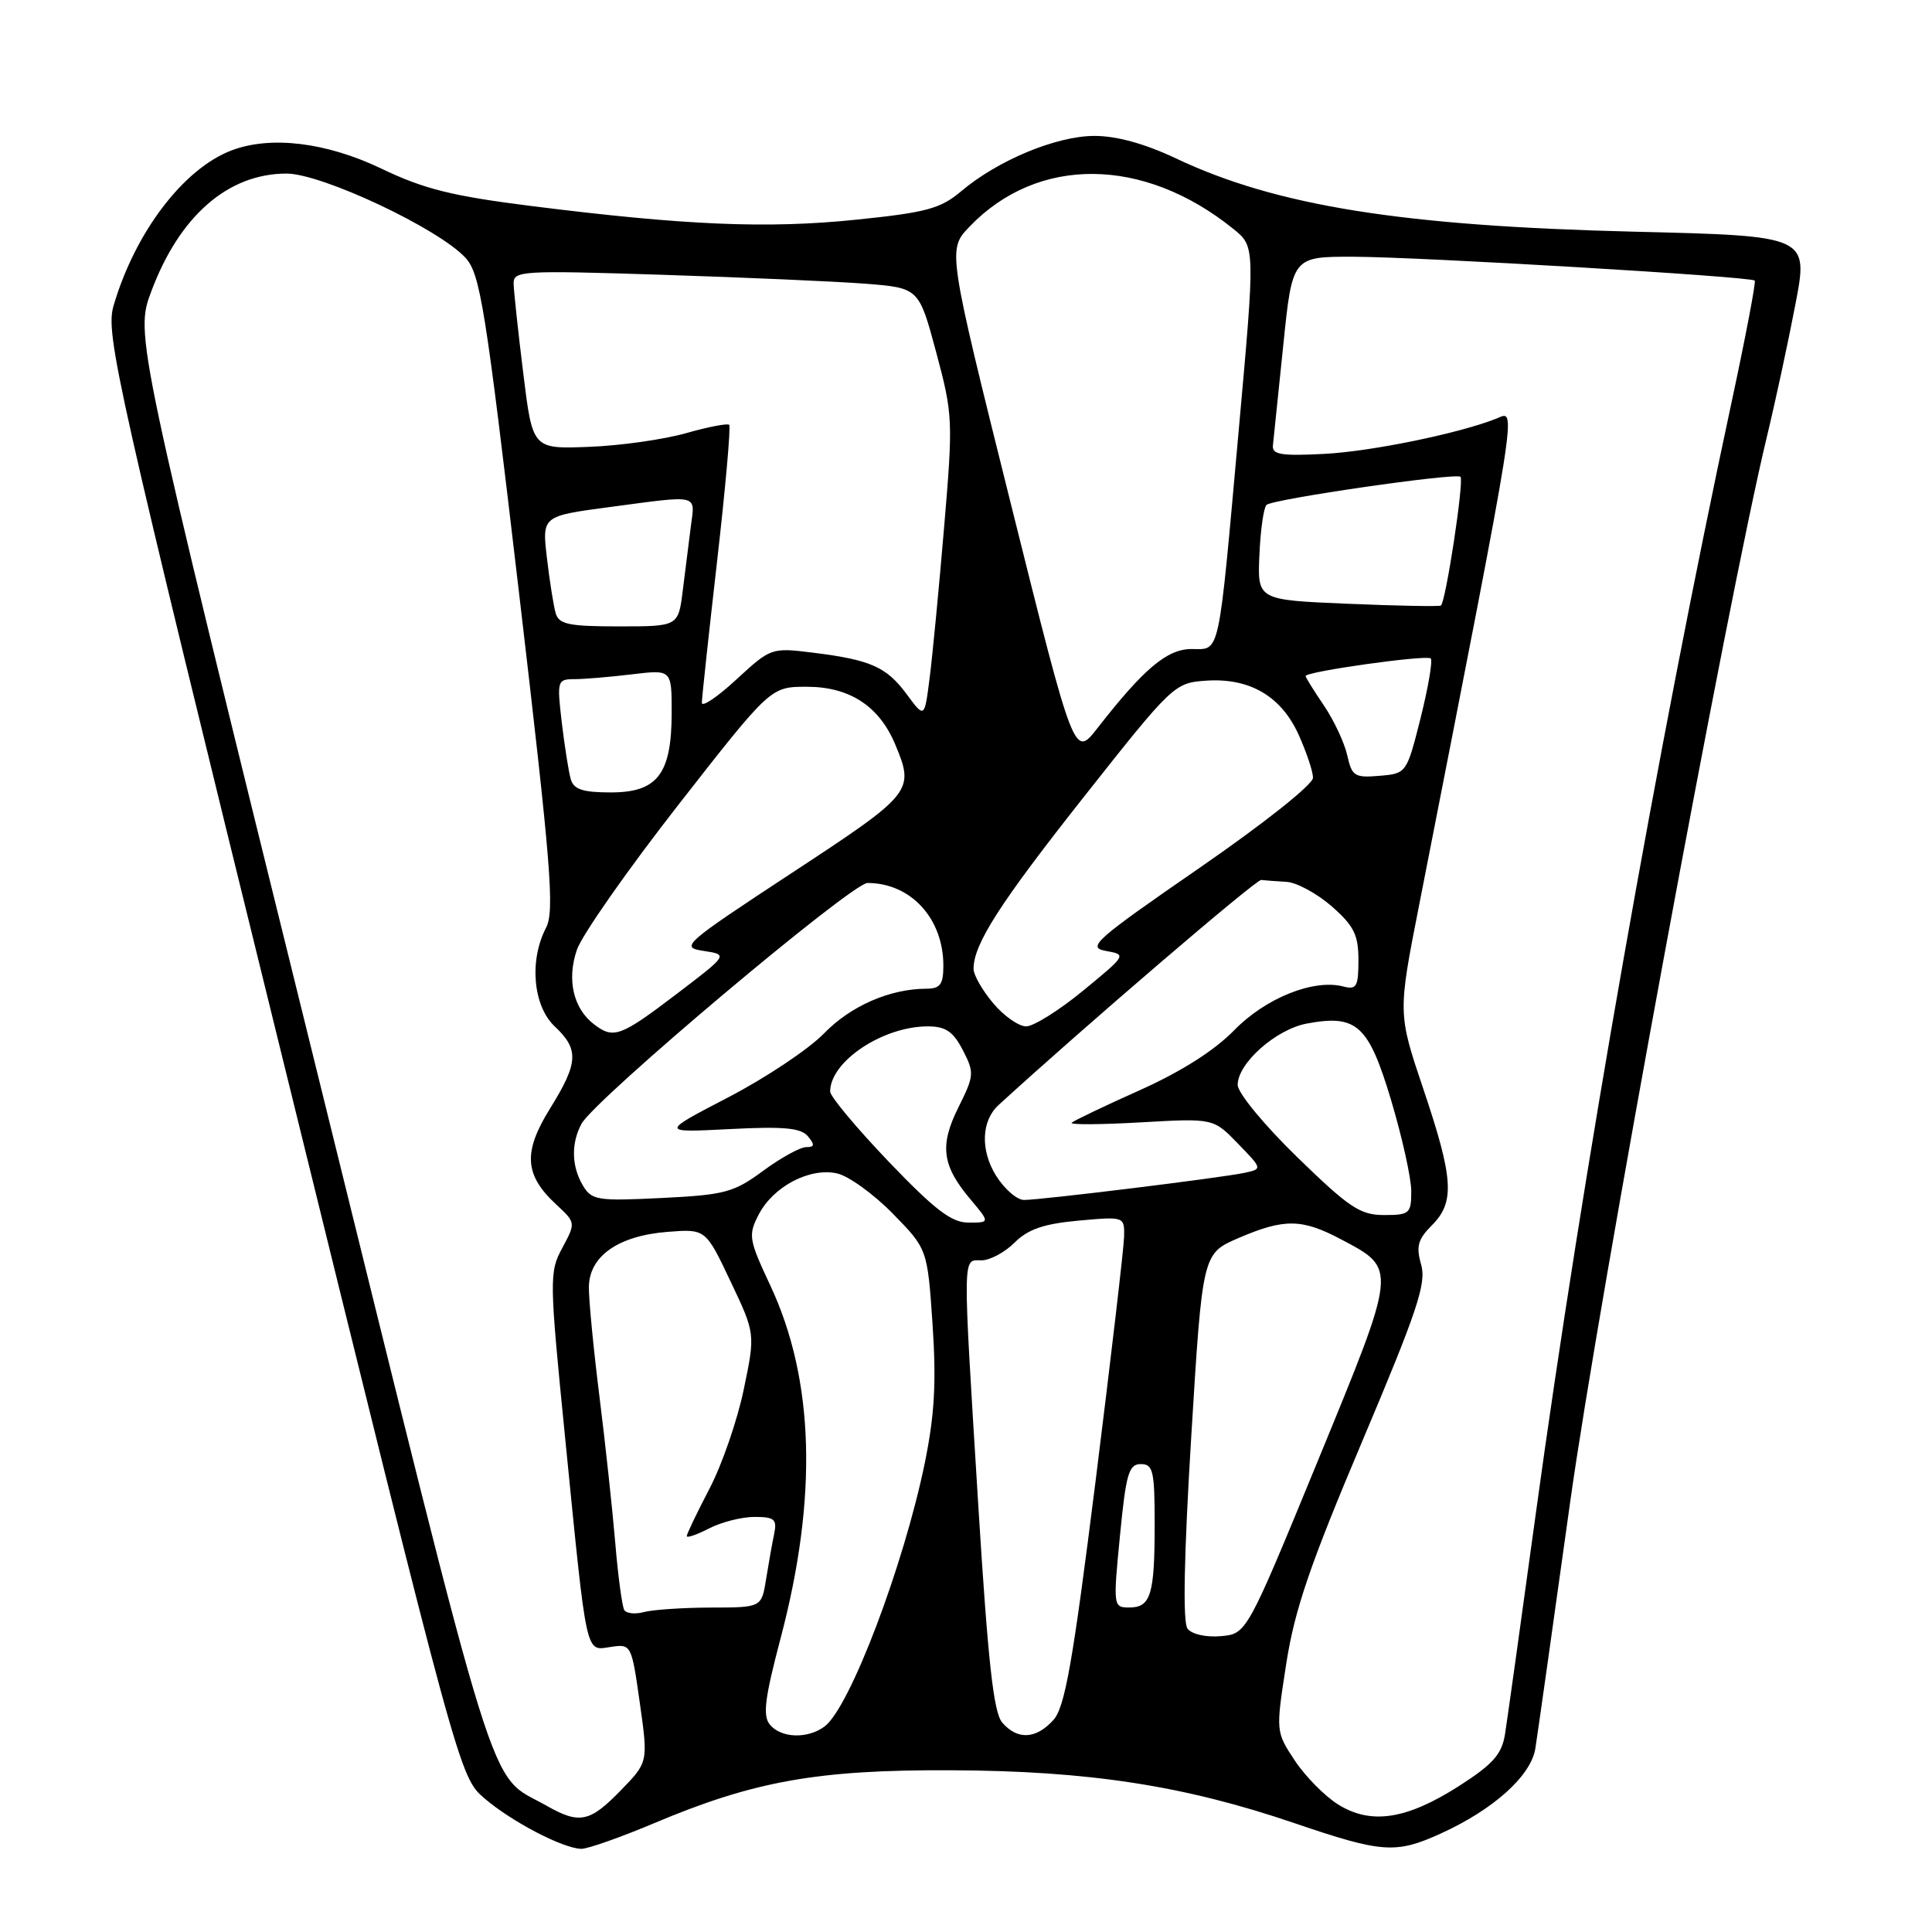 <?xml version="1.0" encoding="UTF-8" standalone="no"?>
<!DOCTYPE svg PUBLIC "-//W3C//DTD SVG 1.1//EN" "http://www.w3.org/Graphics/SVG/1.1/DTD/svg11.dtd" >
<svg xmlns="http://www.w3.org/2000/svg" xmlns:xlink="http://www.w3.org/1999/xlink" version="1.1" viewBox="0 0 256 256">
 <g >
 <path fill="currentColor"
d=" M 86.61 241.61 C 99.91 235.99 108.33 234.49 126.00 234.57 C 144.26 234.64 156.93 236.60 171.53 241.58 C 183.13 245.53 184.94 245.66 190.85 242.98 C 197.87 239.80 202.86 235.32 203.44 231.69 C 203.72 229.94 205.80 215.22 208.06 199.00 C 211.77 172.39 228.95 79.34 234.09 58.00 C 235.22 53.33 236.93 45.40 237.89 40.38 C 239.65 31.26 239.65 31.26 216.57 30.70 C 185.80 29.95 169.13 27.29 155.82 20.99 C 151.70 19.04 147.94 18.00 145.00 18.01 C 139.96 18.02 132.21 21.24 127.35 25.35 C 124.61 27.66 122.75 28.16 113.35 29.12 C 101.61 30.32 90.79 29.86 70.50 27.31 C 59.92 25.98 56.20 25.06 50.53 22.34 C 43.24 18.85 35.87 17.96 30.68 19.93 C 24.30 22.36 17.90 30.78 15.05 40.50 C 13.95 44.26 15.31 50.30 37.38 139.98 C 60.85 235.35 60.88 235.45 64.19 238.29 C 67.82 241.40 74.62 244.94 77.03 244.98 C 77.87 244.99 82.18 243.47 86.61 241.61 Z  M 72.39 239.25 C 64.47 234.75 66.66 241.80 41.33 139.26 C 17.89 44.37 17.89 44.37 20.05 38.60 C 23.79 28.60 30.22 23.00 37.97 23.00 C 42.64 23.00 58.09 30.27 61.67 34.15 C 63.63 36.27 64.32 40.60 68.76 78.44 C 73.03 114.78 73.51 120.72 72.35 122.94 C 70.10 127.26 70.63 133.30 73.50 136.00 C 76.75 139.06 76.65 140.82 72.88 146.89 C 69.29 152.67 69.48 155.69 73.69 159.59 C 76.30 162.01 76.30 162.02 74.51 165.35 C 72.77 168.58 72.78 169.41 74.89 190.60 C 77.81 219.96 77.54 218.72 80.91 218.23 C 83.65 217.82 83.68 217.88 84.78 225.66 C 85.89 233.50 85.89 233.50 82.24 237.25 C 78.14 241.47 76.78 241.75 72.39 239.25 Z  M 177.29 239.09 C 175.52 237.98 172.94 235.36 171.56 233.27 C 169.04 229.45 169.04 229.45 170.43 220.48 C 171.54 213.31 173.57 207.37 180.49 191.01 C 187.82 173.66 189.02 170.06 188.31 167.57 C 187.62 165.16 187.87 164.22 189.73 162.36 C 192.80 159.29 192.61 156.20 188.61 144.33 C 185.22 134.27 185.22 134.27 188.05 119.89 C 201.46 51.45 201.00 54.39 198.25 55.48 C 193.29 57.44 181.69 59.82 175.50 60.14 C 169.73 60.44 168.53 60.24 168.67 59.00 C 168.76 58.17 169.38 52.21 170.04 45.75 C 171.24 34.00 171.24 34.00 179.37 34.02 C 188.25 34.05 231.98 36.64 232.51 37.18 C 232.69 37.36 231.29 44.71 229.40 53.50 C 219.69 98.71 209.62 155.89 203.51 200.50 C 201.55 214.80 199.71 227.98 199.42 229.80 C 198.99 232.46 197.83 233.77 193.32 236.66 C 186.36 241.11 181.65 241.82 177.29 239.09 Z  M 102.02 228.53 C 101.04 227.35 101.33 225.05 103.45 217.01 C 108.37 198.36 107.91 182.81 102.07 170.33 C 99.21 164.23 99.12 163.67 100.53 160.94 C 102.45 157.22 107.28 154.68 110.90 155.48 C 112.42 155.81 115.74 158.20 118.28 160.79 C 122.89 165.50 122.89 165.50 123.57 175.50 C 124.08 183.13 123.84 187.47 122.55 193.80 C 119.76 207.42 112.62 226.23 109.28 228.75 C 107.04 230.44 103.52 230.33 102.02 228.53 Z  M 132.80 228.25 C 131.65 226.90 130.92 220.27 129.63 199.50 C 127.53 165.45 127.51 167.00 130.05 167.00 C 131.17 167.00 133.15 165.94 134.44 164.65 C 136.21 162.88 138.30 162.16 142.90 161.74 C 148.98 161.19 149.00 161.20 148.95 163.84 C 148.92 165.31 147.22 179.85 145.18 196.17 C 142.14 220.37 141.11 226.23 139.57 227.92 C 137.27 230.46 134.81 230.58 132.80 228.25 Z  M 157.35 215.80 C 156.71 214.95 156.88 206.17 157.85 190.30 C 159.33 166.11 159.33 166.11 164.10 164.05 C 170.17 161.44 172.51 161.47 177.70 164.22 C 185.16 168.17 185.20 167.83 174.64 193.52 C 165.19 216.50 165.19 216.50 161.76 216.80 C 159.79 216.97 157.91 216.55 157.35 215.80 Z  M 82.72 213.34 C 82.44 212.88 81.90 208.90 81.53 204.50 C 81.16 200.10 80.22 191.34 79.43 185.04 C 78.64 178.74 78.01 172.21 78.03 170.54 C 78.07 166.45 81.91 163.75 88.43 163.23 C 93.50 162.83 93.50 162.83 96.79 169.77 C 100.09 176.72 100.09 176.72 98.55 184.11 C 97.71 188.17 95.67 194.09 94.01 197.26 C 92.35 200.44 91.00 203.26 91.00 203.54 C 91.00 203.82 92.33 203.36 93.95 202.53 C 95.57 201.69 98.28 201.00 99.97 201.00 C 102.62 201.00 102.98 201.31 102.58 203.25 C 102.32 204.49 101.84 207.19 101.51 209.25 C 100.91 213.00 100.91 213.00 94.20 213.01 C 90.52 213.02 86.54 213.29 85.36 213.60 C 84.19 213.92 83.00 213.80 82.72 213.34 Z  M 148.40 203.50 C 149.20 195.27 149.57 194.00 151.16 194.00 C 152.79 194.00 153.00 194.90 153.00 201.92 C 153.00 211.32 152.49 213.00 149.63 213.00 C 147.51 213.00 147.49 212.84 148.40 203.50 Z  M 117.75 153.92 C 113.49 149.46 110.00 145.29 110.00 144.63 C 110.00 140.65 116.97 136.00 122.94 136.00 C 125.30 136.00 126.30 136.68 127.58 139.15 C 129.12 142.14 129.09 142.52 127.01 146.70 C 124.47 151.78 124.81 154.44 128.59 158.92 C 131.18 162.00 131.18 162.00 128.34 162.00 C 126.09 162.01 123.89 160.33 117.75 153.92 Z  M 171.89 153.33 C 167.49 149.05 164.00 144.81 164.00 143.75 C 164.00 140.89 169.06 136.40 173.14 135.63 C 179.78 134.39 181.33 135.79 184.32 145.75 C 185.79 150.67 187.00 156.11 187.00 157.85 C 187.00 160.80 186.77 161.00 183.39 161.00 C 180.23 161.00 178.77 160.02 171.89 153.33 Z  M 77.25 157.11 C 75.73 154.57 75.65 151.52 77.05 148.91 C 78.76 145.71 112.86 117.00 114.95 117.00 C 120.68 117.00 125.00 121.70 125.00 127.95 C 125.00 130.44 124.59 131.00 122.75 131.01 C 117.92 131.02 112.72 133.29 109.19 136.93 C 107.16 139.02 101.45 142.83 96.50 145.40 C 87.50 150.08 87.50 150.08 96.68 149.61 C 103.87 149.24 106.13 149.45 107.06 150.57 C 107.99 151.70 107.94 152.00 106.82 152.00 C 106.04 152.00 103.47 153.41 101.12 155.14 C 97.23 158.01 96.03 158.33 87.67 158.74 C 79.18 159.16 78.41 159.04 77.25 157.11 Z  M 131.96 155.75 C 129.89 152.39 130.03 148.51 132.32 146.42 C 143.51 136.17 166.44 116.52 167.11 116.60 C 167.60 116.66 169.11 116.77 170.47 116.85 C 171.82 116.93 174.52 118.40 176.47 120.10 C 179.41 122.69 180.00 123.88 180.00 127.22 C 180.00 130.72 179.75 131.17 178.02 130.72 C 174.08 129.68 167.70 132.24 163.54 136.51 C 160.92 139.20 156.51 142.00 151.00 144.47 C 146.32 146.56 142.28 148.50 142.00 148.77 C 141.72 149.05 145.84 149.02 151.14 148.72 C 160.78 148.17 160.78 148.17 164.03 151.53 C 167.29 154.89 167.29 154.89 164.89 155.41 C 161.86 156.06 137.99 159.00 135.69 159.00 C 134.75 159.00 133.07 157.54 131.96 155.75 Z  M 78.74 135.75 C 75.97 133.65 75.08 129.82 76.44 125.86 C 77.11 123.89 83.17 115.25 89.89 106.64 C 102.11 91.00 102.11 91.00 106.92 91.00 C 112.57 91.00 116.50 93.56 118.62 98.64 C 121.21 104.83 120.96 105.14 104.98 115.63 C 90.51 125.14 90.08 125.52 93.23 126.00 C 96.50 126.50 96.50 126.50 89.60 131.75 C 82.24 137.35 81.30 137.70 78.74 135.75 Z  M 131.59 132.92 C 130.17 131.23 129.00 129.19 129.00 128.39 C 129.00 125.10 132.44 119.74 143.69 105.50 C 155.29 90.81 155.63 90.49 159.71 90.20 C 165.52 89.77 169.73 92.20 172.06 97.32 C 173.10 99.62 173.97 102.20 173.98 103.05 C 173.99 103.94 167.53 109.07 158.87 115.05 C 145.09 124.56 143.98 125.54 146.52 126.00 C 149.30 126.50 149.28 126.53 143.54 131.25 C 140.37 133.86 136.96 136.00 135.97 136.00 C 134.99 136.00 133.01 134.62 131.59 132.92 Z  M 75.63 103.25 C 75.35 102.29 74.82 98.91 74.44 95.75 C 73.79 90.18 73.84 90.00 76.13 89.99 C 77.44 89.99 80.86 89.70 83.75 89.35 C 89.00 88.72 89.00 88.72 89.00 94.40 C 89.00 102.54 87.14 105.00 80.95 105.00 C 77.22 105.00 76.02 104.60 75.63 103.25 Z  M 178.52 100.09 C 178.15 98.43 176.76 95.46 175.43 93.49 C 174.09 91.52 173.00 89.76 173.00 89.58 C 173.00 88.98 189.06 86.73 189.58 87.25 C 189.86 87.53 189.25 91.07 188.24 95.13 C 186.39 102.47 186.37 102.50 182.78 102.80 C 179.49 103.08 179.13 102.85 178.52 100.09 Z  M 133.94 66.75 C 125.55 33.08 125.55 33.08 128.46 30.04 C 137.49 20.61 151.52 20.73 163.41 30.32 C 166.33 32.67 166.33 32.67 164.13 57.09 C 161.39 87.55 161.72 86.00 157.88 86.00 C 154.65 86.00 151.57 88.59 145.42 96.48 C 142.34 100.43 142.34 100.43 133.94 66.75 Z  M 120.18 92.04 C 117.48 88.37 115.40 87.44 107.78 86.49 C 102.22 85.80 102.15 85.82 97.59 90.02 C 95.07 92.35 93.00 93.75 93.00 93.12 C 93.00 92.50 93.91 84.05 95.02 74.35 C 96.13 64.64 96.85 56.52 96.62 56.29 C 96.40 56.07 93.80 56.57 90.86 57.41 C 87.91 58.24 82.14 59.06 78.04 59.21 C 70.57 59.50 70.57 59.50 69.34 49.50 C 68.66 44.00 68.09 38.66 68.06 37.64 C 68.00 35.87 68.93 35.81 87.75 36.41 C 98.61 36.76 110.71 37.29 114.63 37.59 C 121.76 38.15 121.76 38.15 124.05 46.68 C 126.26 54.93 126.30 55.68 125.10 69.85 C 124.42 77.91 123.56 86.90 123.18 89.84 C 122.50 95.18 122.50 95.18 120.18 92.04 Z  M 73.63 81.25 C 73.35 80.29 72.83 77.00 72.47 73.94 C 71.82 68.38 71.82 68.38 80.77 67.19 C 92.80 65.59 92.10 65.42 91.54 69.75 C 91.28 71.81 90.80 75.64 90.47 78.25 C 89.88 83.00 89.88 83.00 82.01 83.00 C 75.37 83.00 74.06 82.73 73.63 81.25 Z  M 178.55 80.00 C 166.61 79.50 166.61 79.50 166.88 73.50 C 167.02 70.20 167.45 67.23 167.82 66.90 C 168.70 66.12 192.95 62.61 193.52 63.18 C 194.02 63.68 191.56 79.86 190.92 80.24 C 190.69 80.38 185.12 80.28 178.55 80.00 Z "/>
</g>
</svg>